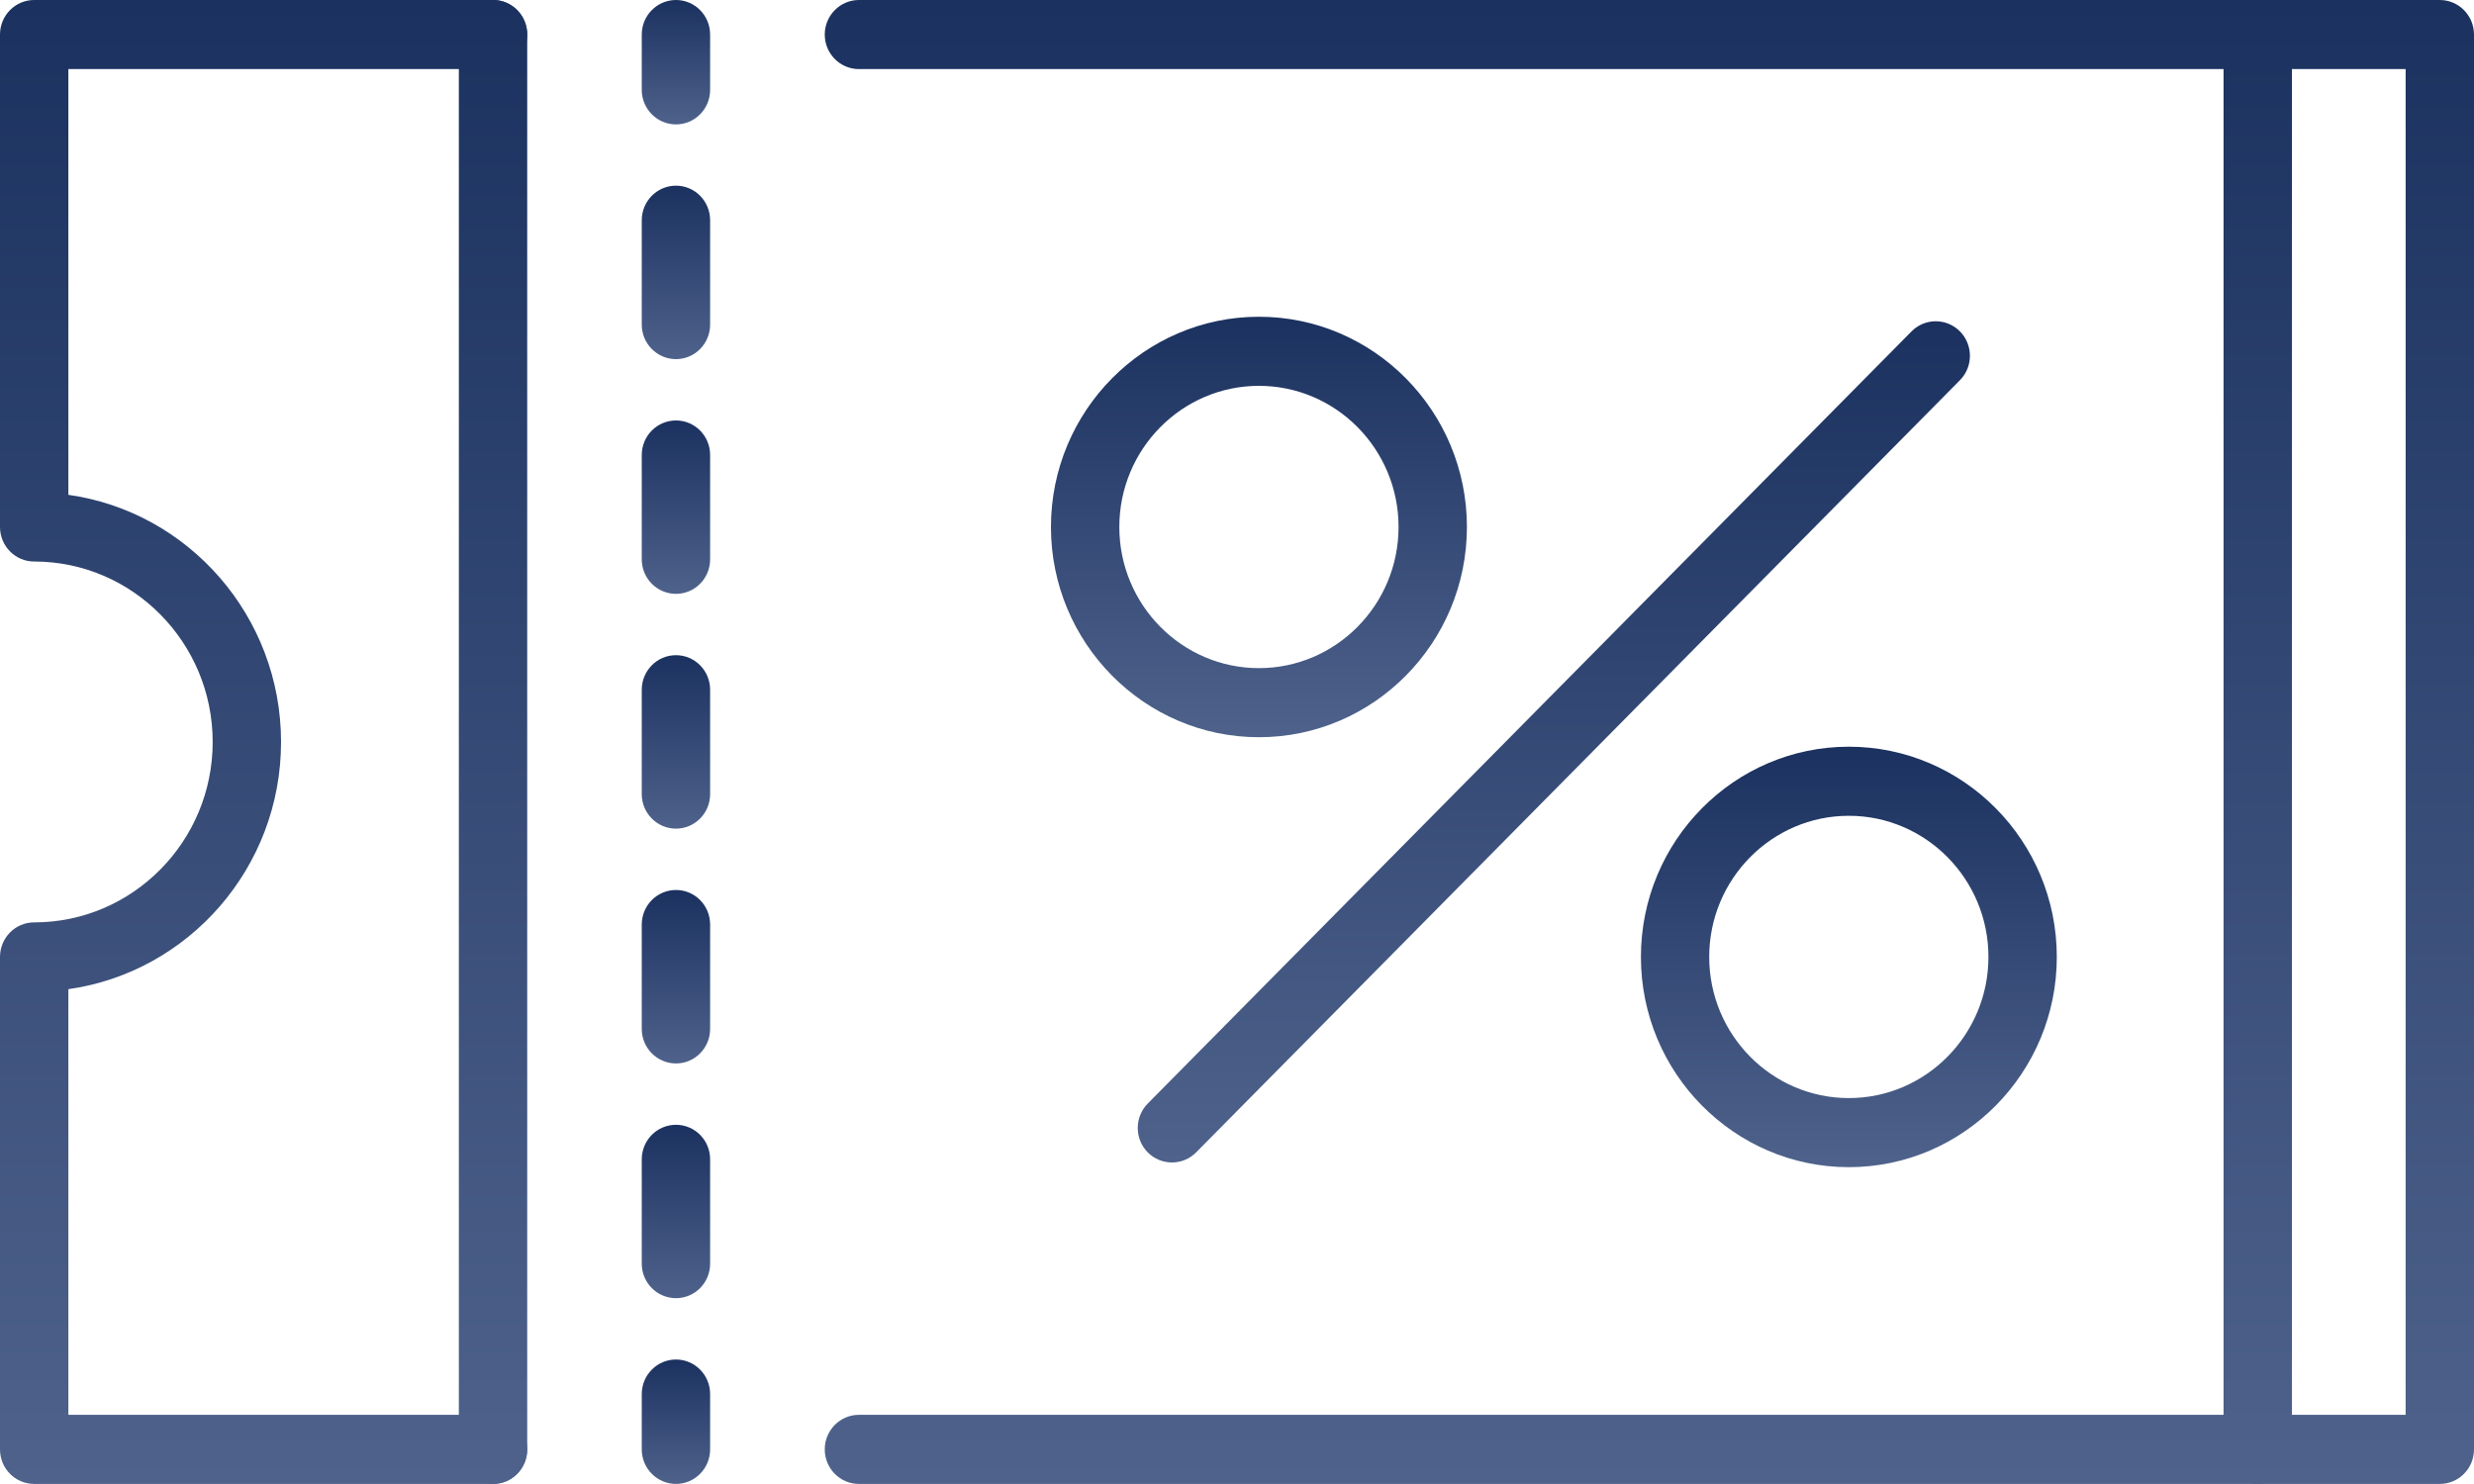 <svg width="30" height="18" viewBox="0 0 30 18" fill="none" xmlns="http://www.w3.org/2000/svg">
<path d="M27.377 17.999C27.148 17.999 26.963 17.812 26.963 17.58V0.419C26.963 0.188 27.148 0 27.377 0C27.606 0 27.792 0.188 27.792 0.419V17.58C27.792 17.812 27.606 17.999 27.377 17.999Z" fill="url(#paint0_linear)"/>
<path d="M5.979 17.999C5.75 17.999 5.564 17.812 5.564 17.58V0.419C5.564 0.188 5.75 0 5.979 0C6.208 0 6.393 0.188 6.393 0.419V17.58C6.393 17.812 6.208 17.999 5.979 17.999Z" fill="url(#paint1_linear)"/>
<path d="M15.266 8.942C13.876 8.942 12.744 7.798 12.744 6.392C12.744 4.986 13.876 3.842 15.266 3.842C16.657 3.842 17.788 4.986 17.788 6.392C17.788 7.798 16.657 8.942 15.266 8.942ZM15.266 4.68C14.332 4.68 13.573 5.448 13.573 6.392C13.573 7.336 14.332 8.104 15.266 8.104C16.2 8.104 16.959 7.336 16.959 6.392C16.959 5.448 16.2 4.68 15.266 4.68Z" fill="url(#paint2_linear)"/>
<path d="M22.419 14.157C21.029 14.157 19.898 13.013 19.898 11.607C19.898 10.2 21.029 9.057 22.419 9.057C23.81 9.057 24.941 10.201 24.941 11.607C24.941 13.013 23.81 14.157 22.419 14.157ZM22.419 9.895C21.486 9.895 20.726 10.663 20.726 11.607C20.726 12.551 21.486 13.319 22.419 13.319C23.353 13.319 24.112 12.551 24.112 11.607C24.112 10.663 23.353 9.895 22.419 9.895Z" fill="url(#paint3_linear)"/>
<path d="M14.211 14.1C14.105 14.1 13.999 14.059 13.918 13.978C13.756 13.814 13.756 13.549 13.918 13.385L23.18 4.019C23.342 3.856 23.604 3.856 23.766 4.019C23.928 4.183 23.928 4.448 23.766 4.612L14.504 13.978C14.423 14.059 14.318 14.1 14.211 14.1Z" fill="url(#paint4_linear)"/>
<path d="M29.585 0H10.415C10.187 0 10.001 0.188 10.001 0.419C10.001 0.651 10.187 0.838 10.415 0.838H29.171V17.161H10.415C10.187 17.161 10.001 17.349 10.001 17.58C10.001 17.812 10.187 17.999 10.415 17.999H29.586C29.814 17.999 30 17.812 30 17.58V0.419C30 0.188 29.814 0 29.585 0Z" fill="url(#paint5_linear)"/>
<path d="M8.197 0C7.968 0 7.782 0.188 7.782 0.419V1.09C7.782 1.321 7.968 1.509 8.197 1.509C8.426 1.509 8.611 1.321 8.611 1.09V0.419C8.611 0.188 8.426 0 8.197 0Z" fill="url(#paint6_linear)"/>
<path d="M8.197 10.795C7.968 10.795 7.782 10.982 7.782 11.214V12.48C7.782 12.711 7.968 12.899 8.197 12.899C8.426 12.899 8.611 12.711 8.611 12.48V11.214C8.611 10.982 8.426 10.795 8.197 10.795Z" fill="url(#paint7_linear)"/>
<path d="M8.197 13.643C7.968 13.643 7.782 13.83 7.782 14.062V15.327C7.782 15.559 7.968 15.746 8.197 15.746C8.426 15.746 8.611 15.559 8.611 15.327V14.062C8.611 13.83 8.426 13.643 8.197 13.643Z" fill="url(#paint8_linear)"/>
<path d="M8.197 7.947C7.968 7.947 7.782 8.135 7.782 8.366V9.632C7.782 9.863 7.968 10.051 8.197 10.051C8.426 10.051 8.611 9.863 8.611 9.632V8.366C8.611 8.135 8.426 7.947 8.197 7.947Z" fill="url(#paint9_linear)"/>
<path d="M8.197 5.1C7.968 5.1 7.782 5.287 7.782 5.519V6.784C7.782 7.016 7.968 7.203 8.197 7.203C8.426 7.203 8.611 7.016 8.611 6.784V5.519C8.611 5.287 8.426 5.1 8.197 5.1Z" fill="url(#paint10_linear)"/>
<path d="M8.197 2.252C7.968 2.252 7.782 2.44 7.782 2.671V3.937C7.782 4.168 7.968 4.356 8.197 4.356C8.426 4.356 8.611 4.168 8.611 3.937V2.671C8.611 2.44 8.426 2.252 8.197 2.252Z" fill="url(#paint11_linear)"/>
<path d="M8.197 16.49C7.968 16.49 7.782 16.678 7.782 16.909V17.58C7.782 17.811 7.968 17.999 8.197 17.999C8.426 17.999 8.611 17.811 8.611 17.58V16.909C8.611 16.678 8.426 16.49 8.197 16.49Z" fill="url(#paint12_linear)"/>
<path d="M5.979 0.838C6.208 0.838 6.393 0.651 6.393 0.419C6.393 0.188 6.208 0 5.979 0H0.414C0.185 0 0 0.188 0 0.419V6.392C0 6.623 0.185 6.811 0.414 6.811C1.608 6.811 2.579 7.793 2.579 9C2.579 10.207 1.608 11.188 0.414 11.188C0.185 11.188 0 11.376 0 11.607V17.58C0 17.812 0.185 17.999 0.414 17.999H5.979C6.208 17.999 6.393 17.812 6.393 17.58C6.393 17.349 6.208 17.161 5.979 17.161H0.829V11.998C2.284 11.793 3.408 10.527 3.408 9C3.408 7.473 2.284 6.206 0.829 6.002V0.838H5.979Z" fill="url(#paint13_linear)"/>
<defs>
<linearGradient id="paint0_linear" x1="27.377" y1="0" x2="27.377" y2="17.999" gradientUnits="userSpaceOnUse">
<stop stop-color="#1B315F"/>
<stop offset="1" stop-color="#4E628B"/>
</linearGradient>
<linearGradient id="paint1_linear" x1="5.979" y1="0" x2="5.979" y2="17.999" gradientUnits="userSpaceOnUse">
<stop stop-color="#1B315F"/>
<stop offset="1" stop-color="#4E628B"/>
</linearGradient>
<linearGradient id="paint2_linear" x1="15.266" y1="3.842" x2="15.266" y2="8.942" gradientUnits="userSpaceOnUse">
<stop stop-color="#1B315F"/>
<stop offset="1" stop-color="#4E628B"/>
</linearGradient>
<linearGradient id="paint3_linear" x1="22.419" y1="9.057" x2="22.419" y2="14.157" gradientUnits="userSpaceOnUse">
<stop stop-color="#1B315F"/>
<stop offset="1" stop-color="#4E628B"/>
</linearGradient>
<linearGradient id="paint4_linear" x1="18.842" y1="3.896" x2="18.842" y2="14.1" gradientUnits="userSpaceOnUse">
<stop stop-color="#1B315F"/>
<stop offset="1" stop-color="#4E628B"/>
</linearGradient>
<linearGradient id="paint5_linear" x1="20" y1="0" x2="20" y2="17.999" gradientUnits="userSpaceOnUse">
<stop stop-color="#1B315F"/>
<stop offset="1" stop-color="#4E628B"/>
</linearGradient>
<linearGradient id="paint6_linear" x1="8.197" y1="0" x2="8.197" y2="1.509" gradientUnits="userSpaceOnUse">
<stop stop-color="#1B315F"/>
<stop offset="1" stop-color="#4E628B"/>
</linearGradient>
<linearGradient id="paint7_linear" x1="8.197" y1="10.795" x2="8.197" y2="12.899" gradientUnits="userSpaceOnUse">
<stop stop-color="#1B315F"/>
<stop offset="1" stop-color="#4E628B"/>
</linearGradient>
<linearGradient id="paint8_linear" x1="8.197" y1="13.643" x2="8.197" y2="15.746" gradientUnits="userSpaceOnUse">
<stop stop-color="#1B315F"/>
<stop offset="1" stop-color="#4E628B"/>
</linearGradient>
<linearGradient id="paint9_linear" x1="8.197" y1="7.947" x2="8.197" y2="10.051" gradientUnits="userSpaceOnUse">
<stop stop-color="#1B315F"/>
<stop offset="1" stop-color="#4E628B"/>
</linearGradient>
<linearGradient id="paint10_linear" x1="8.197" y1="5.1" x2="8.197" y2="7.203" gradientUnits="userSpaceOnUse">
<stop stop-color="#1B315F"/>
<stop offset="1" stop-color="#4E628B"/>
</linearGradient>
<linearGradient id="paint11_linear" x1="8.197" y1="2.252" x2="8.197" y2="4.356" gradientUnits="userSpaceOnUse">
<stop stop-color="#1B315F"/>
<stop offset="1" stop-color="#4E628B"/>
</linearGradient>
<linearGradient id="paint12_linear" x1="8.197" y1="16.49" x2="8.197" y2="17.999" gradientUnits="userSpaceOnUse">
<stop stop-color="#1B315F"/>
<stop offset="1" stop-color="#4E628B"/>
</linearGradient>
<linearGradient id="paint13_linear" x1="3.197" y1="0" x2="3.197" y2="17.999" gradientUnits="userSpaceOnUse">
<stop stop-color="#1B315F"/>
<stop offset="1" stop-color="#4E628B"/>
</linearGradient>
</defs>
</svg>
